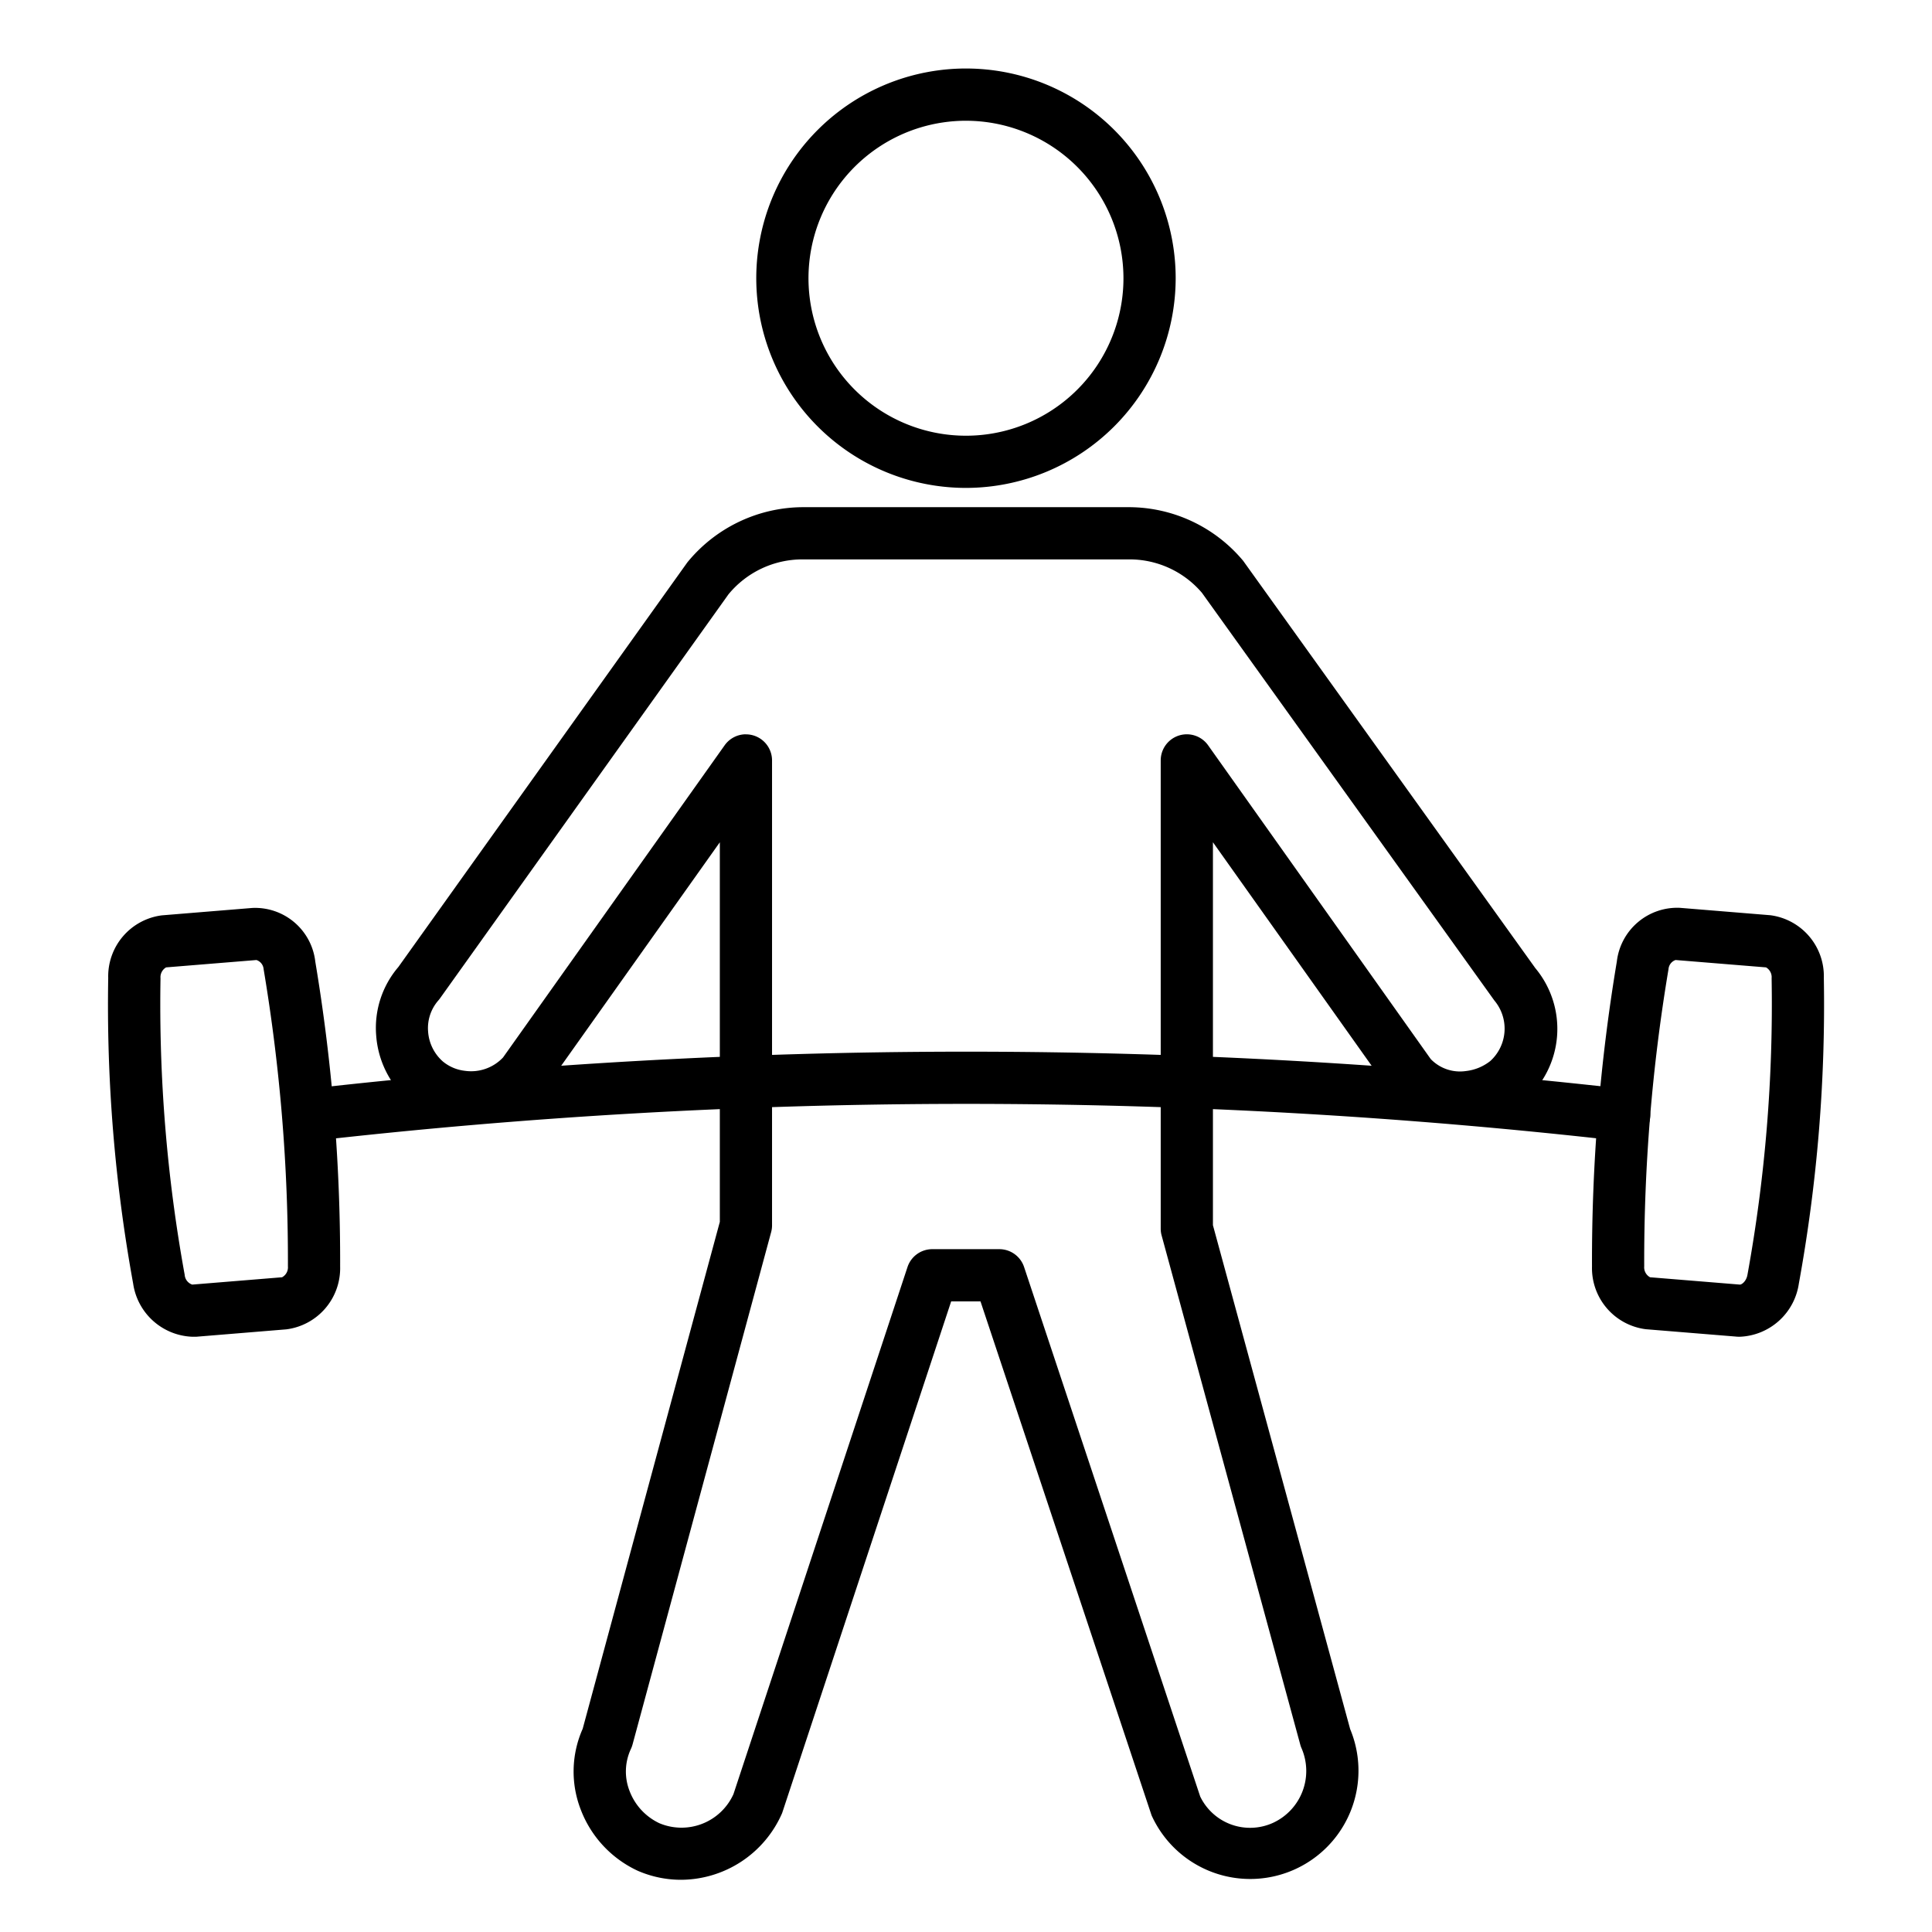 <svg id="Icons" height="512" viewBox="0 0 74 74" width="512" xmlns="http://www.w3.org/2000/svg"><path d="m37 18.688a8.032 8.032 0 1 1 8.031-8.032 8.041 8.041 0 0 1 -8.031 8.032zm0-14.063a6.032 6.032 0 1 0 6.031 6.031 6.038 6.038 0 0 0 -6.031-6.031z"/><path d="m26.082 72a4.151 4.151 0 0 1 -1.65-.343 4.245 4.245 0 0 1 -2.186-2.34 4.026 4.026 0 0 1 .072-3.1l5.253-19.417v-14.539l-6.715 9.46a.932.932 0 0 1 -.084.1 3.629 3.629 0 0 1 -3.194 1.179 3.55 3.55 0 0 1 -1.9-.815 3.682 3.682 0 0 1 -1.27-2.532 3.587 3.587 0 0 1 .847-2.611l11.071-15.5a5.742 5.742 0 0 1 4.426-2.116h12.486a5.712 5.712 0 0 1 4.378 2.054l11.189 15.6a3.631 3.631 0 0 1 -.414 5.077c-.012.01-.023.02-.036.029a3.748 3.748 0 0 1 -1.97.825 3.555 3.555 0 0 1 -3.153-1.211l-6.774-9.54v14.668l5.256 19.3a4.147 4.147 0 0 1 -7.606 3.305l-6.553-19.687h-1.123l-6.475 19.6a4.243 4.243 0 0 1 -3.875 2.554zm2.489-43.873a1 1 0 0 1 1 1v17.804a.994.994 0 0 1 -.034.261l-5.31 19.629a1.1 1.1 0 0 1 -.061.166 2.044 2.044 0 0 0 -.051 1.615 2.241 2.241 0 0 0 1.14 1.231 2.184 2.184 0 0 0 2.838-1.113l6.666-20.188a1 1 0 0 1 .95-.686h2.567a1 1 0 0 1 .949.684l6.746 20.282a2.122 2.122 0 0 0 2.789 1.007 2.188 2.188 0 0 0 1.094-2.853.912.912 0 0 1 -.051-.144l-5.31-19.5a.967.967 0 0 1 -.035-.262v-17.935a1 1 0 0 1 1.815-.579l8.527 12.018a1.556 1.556 0 0 0 1.342.46 1.837 1.837 0 0 0 .941-.386 1.676 1.676 0 0 0 .154-2.317l-11.2-15.615a3.642 3.642 0 0 0 -2.8-1.28h-12.49a3.666 3.666 0 0 0 -2.847 1.341l-11.049 15.475a.992.992 0 0 1 -.063.079 1.61 1.61 0 0 0 -.391 1.188 1.677 1.677 0 0 0 .561 1.144 1.606 1.606 0 0 0 .859.363 1.68 1.68 0 0 0 1.451-.513l8.488-11.957a1 1 0 0 1 .815-.421z"/><path d="m62.215 43.712a1.088 1.088 0 0 1 -.114-.006 221.522 221.522 0 0 0 -50.172 0 1 1 0 0 1 -.227-1.987 223.54 223.54 0 0 1 50.625 0 1 1 0 0 1 -.112 1.993z"/><path d="m7.354 51.2a2.38 2.38 0 0 1 -2.254-2.036 59.535 59.535 0 0 1 -.955-11.706 2.354 2.354 0 0 1 2.055-2.398l3.46-.283a2.32 2.32 0 0 1 2.417 2.06 69.51 69.51 0 0 1 .951 11.68 2.359 2.359 0 0 1 -2.06 2.4l-3.448.283c-.055 0-.11 0-.166 0zm2.468-14.429-3.46.282a.433.433 0 0 0 -.214.415 57.877 57.877 0 0 0 .926 11.361.426.426 0 0 0 .289.374l3.441-.281a.432.432 0 0 0 .224-.416 67.476 67.476 0 0 0 -.931-11.386.4.4 0 0 0 -.275-.349z"/><path d="m66.646 51.2c-.056 0-.111 0-.166-.007l-3.442-.281a2.359 2.359 0 0 1 -2.061-2.4 69.531 69.531 0 0 1 .951-11.681 2.329 2.329 0 0 1 2.417-2.059l3.46.283a2.354 2.354 0 0 1 2.052 2.4 59.535 59.535 0 0 1 -.957 11.709 2.38 2.38 0 0 1 -2.254 2.036zm-2.468-14.429a.4.4 0 0 0 -.27.348 67.5 67.5 0 0 0 -.931 11.387.432.432 0 0 0 .224.416l3.441.281c.075 0 .247-.13.289-.374a57.877 57.877 0 0 0 .926-11.361.433.433 0 0 0 -.214-.415l-3.46-.282z"/></svg>